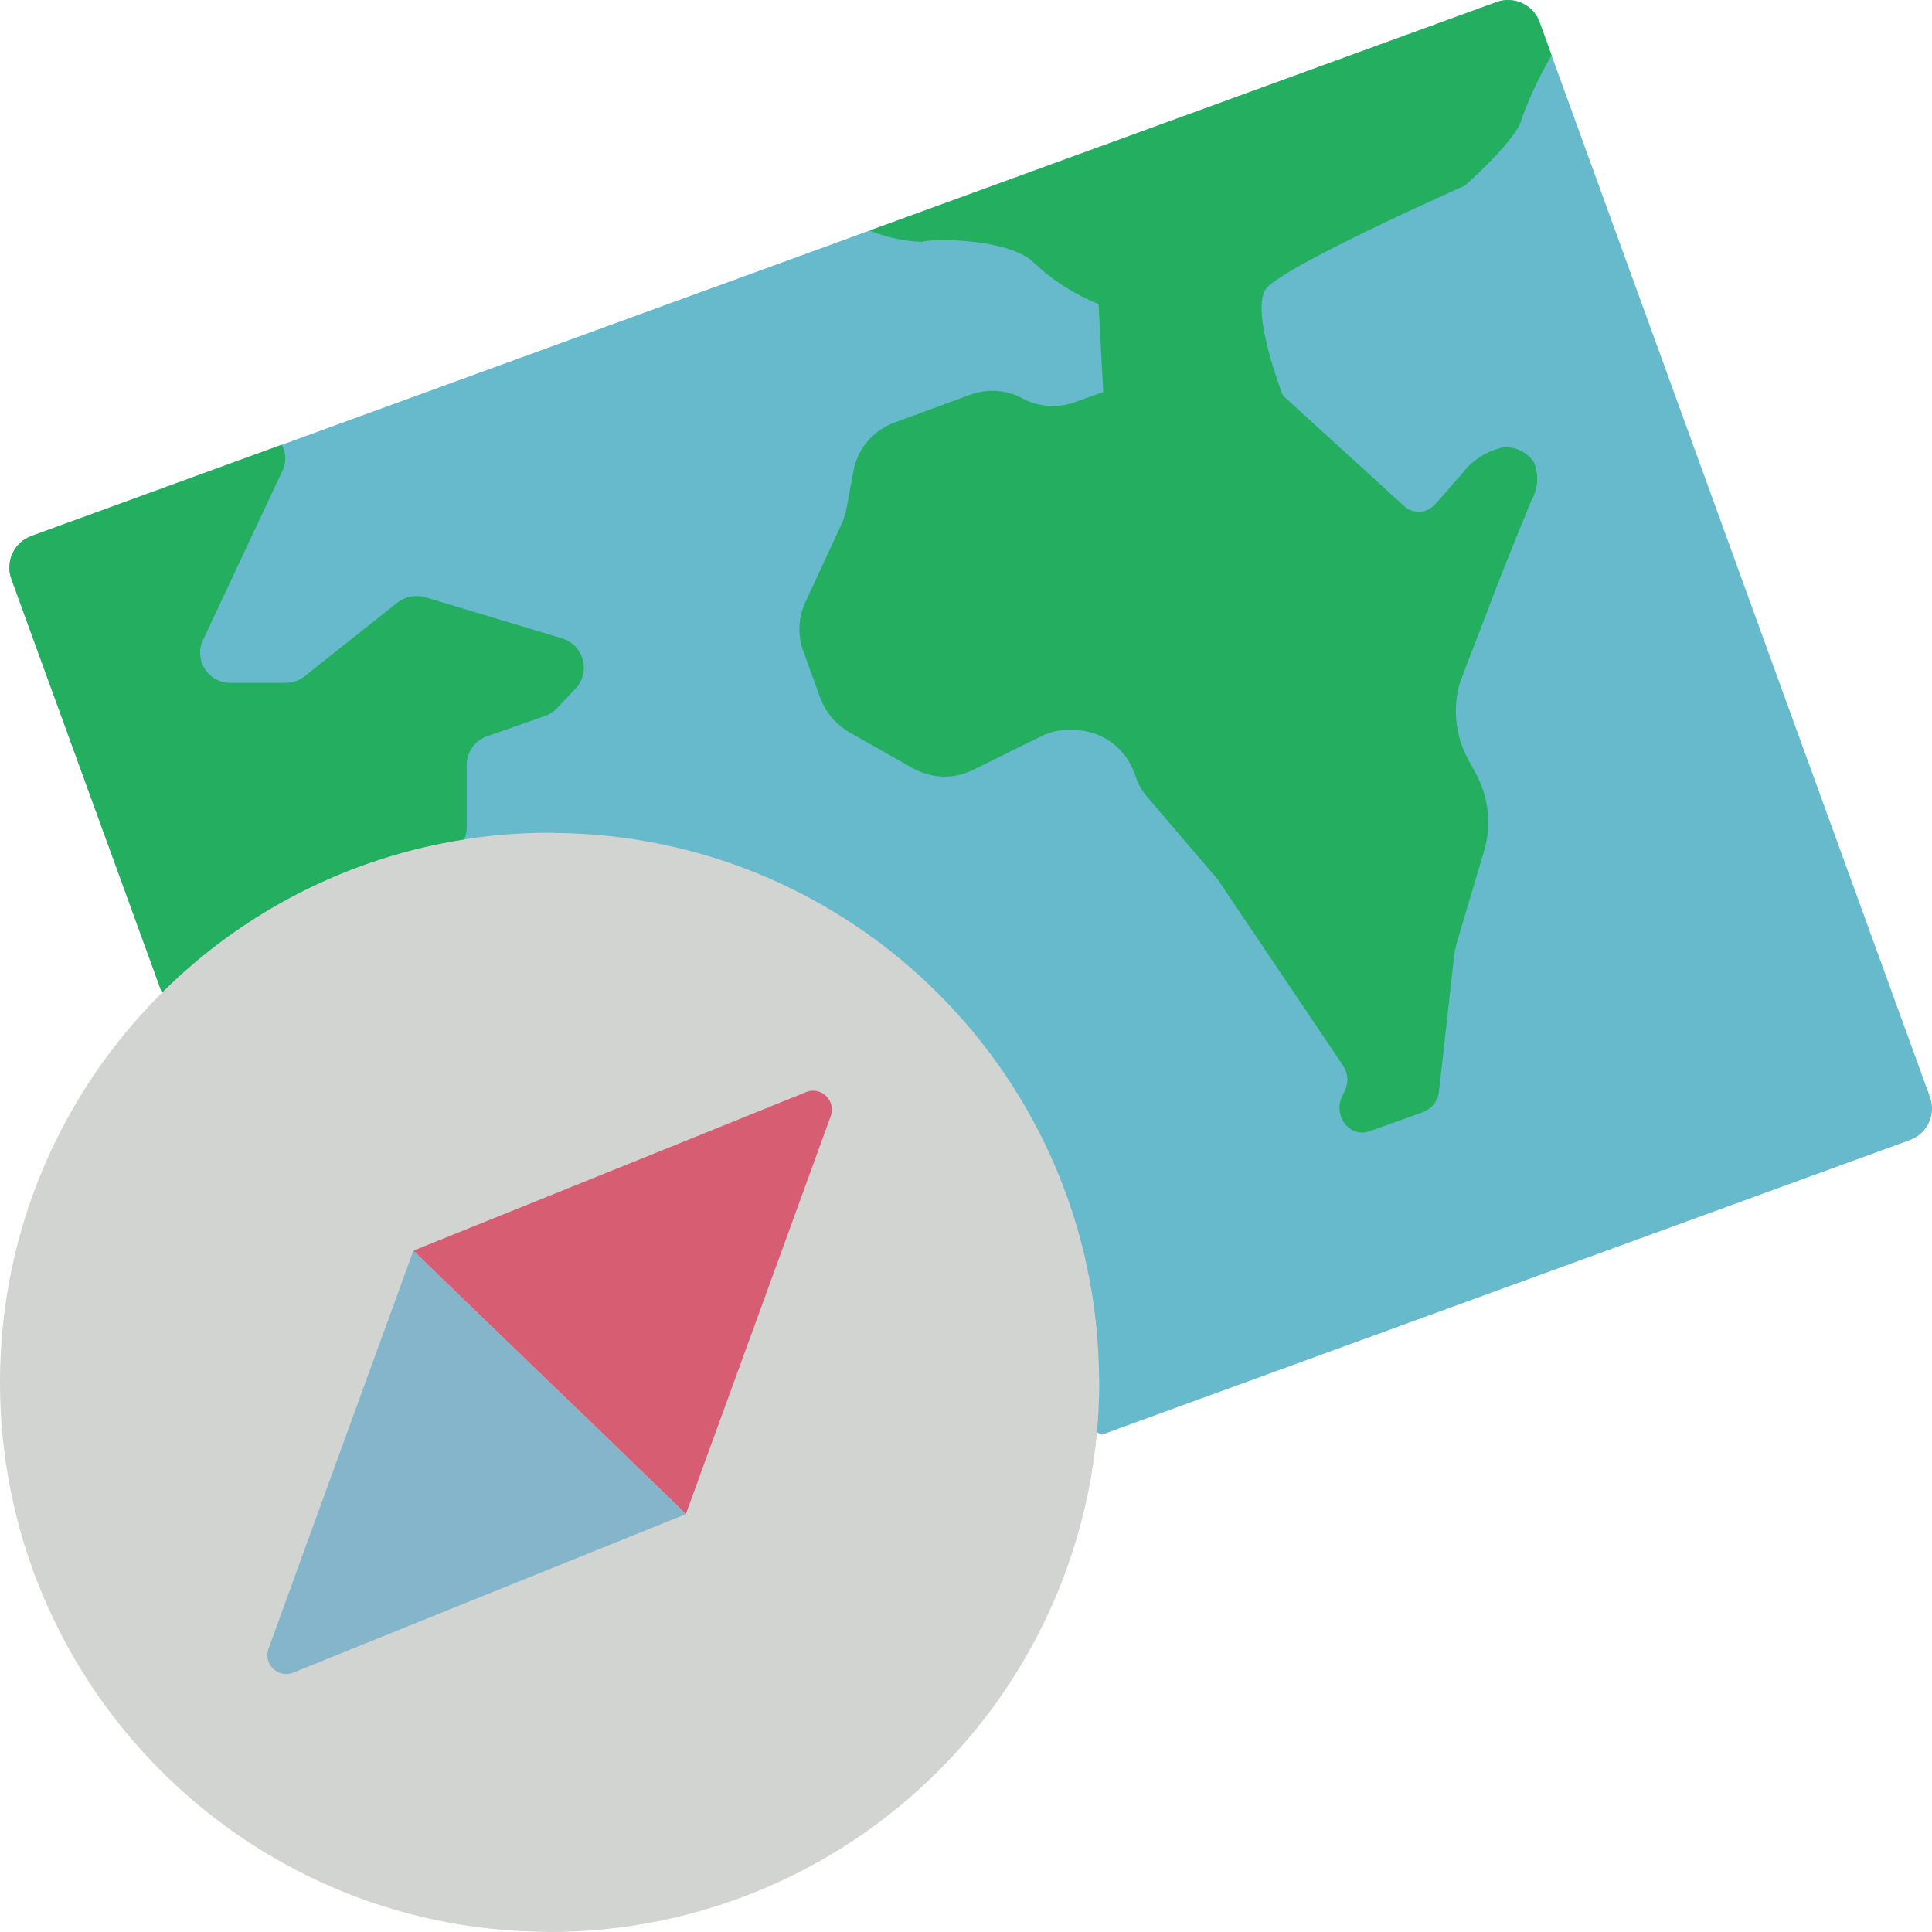 <?xml version="1.0" encoding="iso-8859-1"?>
<!-- Generator: Adobe Illustrator 19.0.0, SVG Export Plug-In . SVG Version: 6.00 Build 0)  -->
<svg version="1.1" id="Capa_1" xmlns="http://www.w3.org/2000/svg" xmlns:xlink="http://www.w3.org/1999/xlink" x="0px" y="0px"
	 viewBox="0 0 512.007 512.007" style="enable-background:new 0 0 512.007 512.007;" xml:space="preserve">
<g transform="translate(-1 -1)">
	<path style="fill:#67B9CC;" d="M293.021,381.209l214.146-78.087c4.606-1.684,6.978-6.78,5.302-11.388L408.98,6.855
		c-0.802-2.213-2.451-4.017-4.583-5.013c-2.133-0.996-4.574-1.104-6.786-0.299L9.333,143.056c-4.608,1.684-6.981,6.782-5.302,11.392
		l39.72,109.205L293.021,381.209z"/>
	<path style="fill:#D1D4D1;" d="M292.266,366.144c-0.573-79.511-64.888-143.827-144.399-144.399c-0.4-0.042-0.803-0.059-1.205-0.05
		C66.455,221.68,1.334,286.519,1.002,366.724c-0.332,80.205,64.25,145.582,144.453,146.23c0.4,0.042,0.803,0.059,1.205,0.05
		c38.632,0.006,75.684-15.337,103.001-42.654c27.317-27.317,42.661-64.369,42.654-103.001
		C292.324,366.947,292.307,366.545,292.266,366.144z"/>
	<path style="fill:#D75E72;" d="M135.812,356.903l-21.095-20.392l-4.169-4.068l8.086-3.265l47.464-19.136l48.568-19.638
		c0.591-0.237,1.222-0.357,1.858-0.352c1.605,0.02,3.103,0.81,4.028,2.122c0.925,1.312,1.164,2.989,0.643,4.507l-18.433,50.678
		l-17.429,47.815l-2.562,7.082l-4.169-4.068l-21.095-20.392L135.812,356.903z"/>
	<path style="fill:#84B5CB;" d="M135.812,356.903l-21.095-20.392l-4.169-4.068l-2.562,7.082L90.558,387.34l-18.433,50.678
		c-0.635,1.838-0.144,3.878,1.258,5.226c1.402,1.348,3.459,1.759,5.271,1.052l48.568-19.638l47.464-19.136l8.086-3.265l-4.169-4.068
		l-21.095-20.392L135.812,356.903z"/>
	<g>
		<path style="fill:#24AE5F;" d="M407.516,123.532c1.359,3.309,1.098,7.063-0.706,10.152c-2.913,7.15-5.826,14.212-8.651,21.451
			c-2.825,7.503-5.738,15.007-8.651,22.511c-0.53,1.501-1.148,3.001-1.677,4.502c-1.879,6.646-1.12,13.762,2.119,19.862l2.383,4.414
			c3.272,6.223,3.969,13.483,1.942,20.215l-6.974,23.393c-0.45,1.501-0.775,3.036-0.971,4.59l-3.972,35.575
			c-0.256,2.53-1.937,4.69-4.326,5.561l-14.036,5.032c-2.044,0.767-4.348,0.286-5.914-1.235c-2.082-2.017-2.682-5.121-1.501-7.768
			l0.883-1.854c0.983-2.119,0.782-4.599-0.53-6.532l-32.574-48.375c-0.15-0.186-0.27-0.394-0.353-0.618l-18.714-21.893
			c-1.387-1.547-2.466-3.345-3.178-5.297l-0.441-1.236c-2.166-6.205-7.685-10.627-14.212-11.388l-1.059-0.088
			c-3.302-0.382-6.644,0.201-9.622,1.677l-17.832,8.828c-5.091,2.555-11.123,2.389-16.066-0.441l-16.861-9.534
			c-3.541-2.084-6.254-5.327-7.68-9.181l-4.414-12.182c-1.597-4.278-1.406-9.018,0.53-13.153l9.622-20.745
			c0.569-1.27,0.984-2.604,1.236-3.972l1.854-9.975c1.107-5.961,5.315-10.876,11.034-12.888l19.95-7.327
			c4.581-1.699,9.676-1.312,13.948,1.059c4.293,2.221,9.32,2.541,13.859,0.883l7.415-2.649L292.139,81.6
			c-6.296-2.546-12.07-6.226-17.037-10.857c-5.738-6.179-25.423-6.797-29.837-5.65c-4.732-0.179-9.394-1.195-13.771-3.001
			L397.629,1.535c4.607-1.669,9.696,0.698,11.388,5.297l3.178,8.828c-3.158,5.366-5.817,11.01-7.945,16.861
			c-0.971,5.208-15.007,17.655-15.007,17.655s-48.64,21.539-52.789,27.454c-4.149,5.826,4.502,28.16,4.502,28.16l32.221,29.396
			c2.303,2.064,5.834,1.907,7.945-0.353c2.383-2.472,4.679-5.385,7.062-7.945c2.695-3.793,6.737-6.413,11.299-7.327
			C402.681,119.335,405.752,120.854,407.516,123.532L407.516,123.532z"/>
		<path style="fill:#24AE5F;" d="M153.634,183.383l-4.943,5.208c-0.866,0.96-1.959,1.688-3.178,2.119l-15.36,5.385
			c-3.289,1.113-5.494,4.208-5.473,7.68v16.419c0.017,1.119-0.193,2.23-0.618,3.266c-30.212,4.704-58.169,18.822-79.89,40.342
			l-0.441-0.177L4.007,154.428c-1.669-4.607,0.698-9.696,5.297-11.388l66.383-24.188c1.177,2.199,1.21,4.834,0.088,7.062
			l-21.009,44.756c-1.15,2.496-0.933,5.408,0.575,7.706c1.508,2.297,4.093,3.656,6.84,3.594h14.477
			c1.855-0.005,3.656-0.626,5.12-1.766l24.541-19.509c2.105-1.626,4.86-2.151,7.415-1.412l36.37,10.946
			c2.614,0.85,4.62,2.964,5.333,5.619C156.149,178.503,155.471,181.338,153.634,183.383L153.634,183.383z"/>
	</g>
</g>
<g>
</g>
<g>
</g>
<g>
</g>
<g>
</g>
<g>
</g>
<g>
</g>
<g>
</g>
<g>
</g>
<g>
</g>
<g>
</g>
<g>
</g>
<g>
</g>
<g>
</g>
<g>
</g>
<g>
</g>
</svg>
